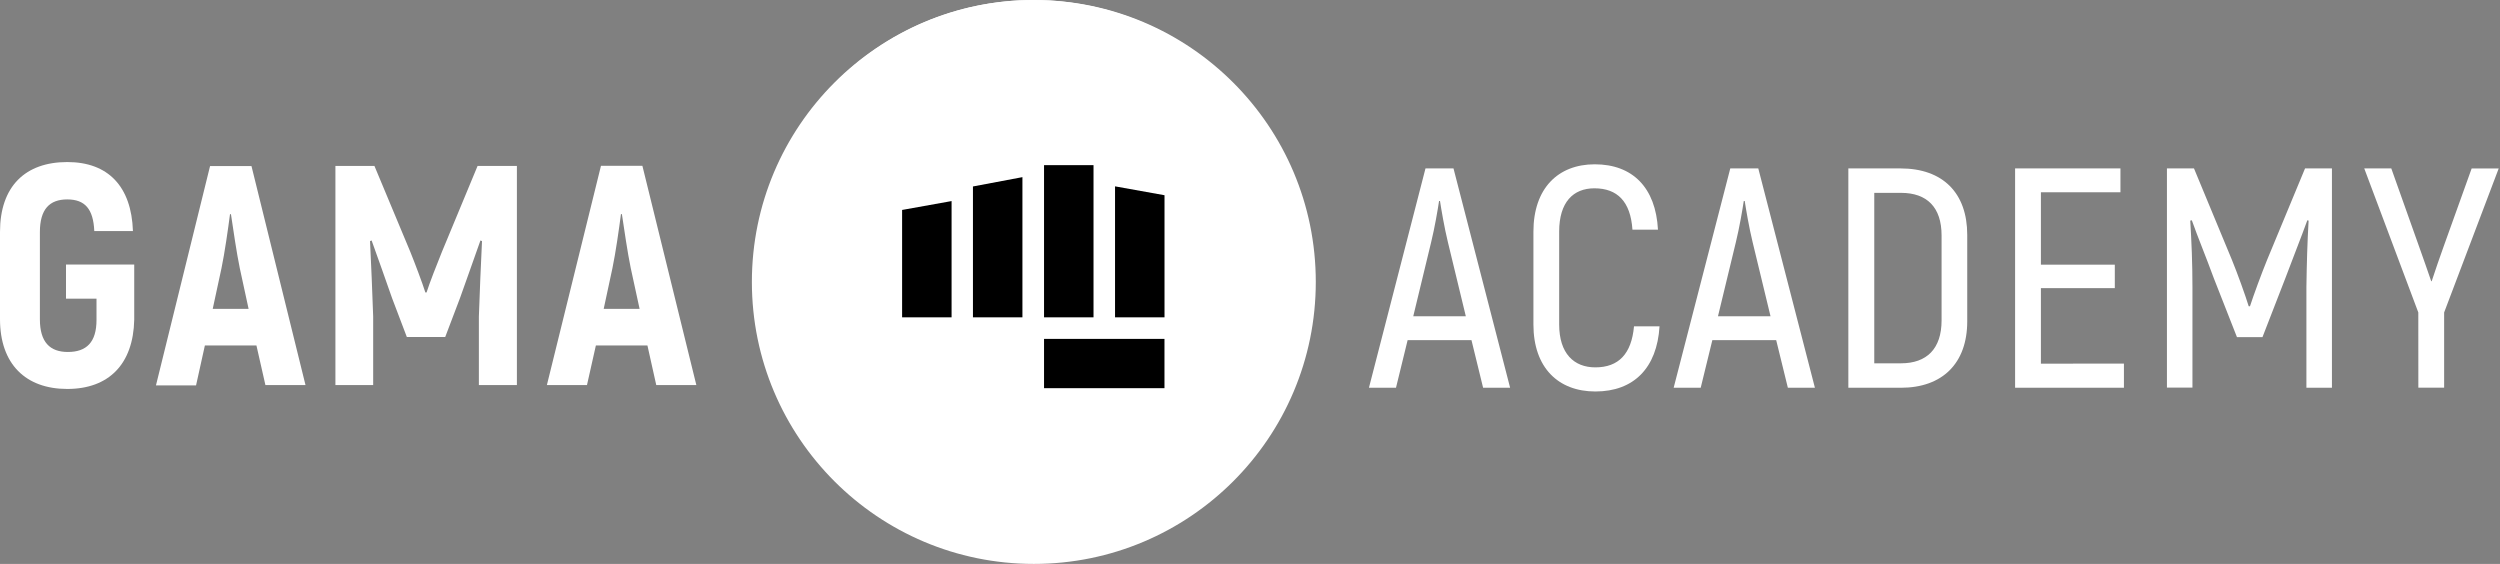 <svg width="133" height="30" viewBox="0 0 133 30" fill="none" xmlns="http://www.w3.org/2000/svg">
<rect x="0" y="0" width="133" height="30" fill="#808080" stroke="none"/>
<path d="M0 16.976V12.339C0 9.921 1.338 8.621 3.58 8.621C5.755 8.621 6.994 9.921 7.072 12.292H5.016C4.965 11.11 4.513 10.609 3.577 10.609C2.64 10.609 2.122 11.125 2.122 12.348V16.986C2.122 18.203 2.657 18.725 3.611 18.725C4.599 18.725 5.134 18.209 5.134 17.024V15.89H3.511V14.074H7.141V17.009C7.091 19.376 5.784 20.692 3.579 20.692C1.373 20.692 0 19.376 0 16.976Z" fill="white"/>
<path d="M13.642 18.377H10.9L10.43 20.503H8.297L11.175 8.836H13.379L16.253 20.487H14.12L13.642 18.377ZM13.225 16.43L12.756 14.264C12.589 13.464 12.405 12.181 12.287 11.396H12.236C12.135 12.179 11.951 13.464 11.784 14.264L11.317 16.43H13.225Z" fill="white"/>
<path d="M27.499 8.826V20.487H25.476V16.843C25.526 15.477 25.577 14.138 25.643 12.826L25.559 12.793C25.224 13.759 24.84 14.81 24.471 15.86L23.686 17.927H21.643L20.858 15.86C20.489 14.81 20.121 13.759 19.77 12.793L19.686 12.826C19.752 14.142 19.803 15.475 19.853 16.843V20.487H17.844V8.826H19.919L21.826 13.392C22.076 14.008 22.477 15.075 22.629 15.558H22.693C22.844 15.075 23.261 14.012 23.513 13.392L25.408 8.826H27.499Z" fill="white"/>
<path d="M34.443 18.377H31.701L31.227 20.487H29.094L31.972 8.82H34.175L37.046 20.487H34.913L34.443 18.377ZM34.026 16.43L33.555 14.26C33.388 13.46 33.204 12.177 33.085 11.392H33.035C32.934 12.175 32.75 13.46 32.583 14.26L32.117 16.43H34.026Z" fill="white"/>
<path d="M78.282 18.094H74.886L74.267 20.627H72.828L75.836 8.96H77.326L80.338 20.627H78.901L78.282 18.094ZM77.982 16.826L77.027 12.877C76.843 12.127 76.676 11.138 76.608 10.693H76.558C76.492 11.143 76.323 12.127 76.139 12.877L75.185 16.826H77.982Z" fill="white"/>
<path d="M81.578 17.261V12.325C81.578 10.026 82.883 8.741 84.841 8.741C86.848 8.741 88.085 9.974 88.204 12.219H86.846C86.745 10.72 86.043 10.018 84.821 10.018C83.7 10.018 82.948 10.751 82.948 12.318V17.261C82.948 18.806 83.733 19.544 84.871 19.544C86.109 19.544 86.796 18.828 86.929 17.361H88.287C88.153 19.577 86.916 20.827 84.874 20.827C82.899 20.827 81.578 19.56 81.578 17.261Z" fill="white"/>
<path d="M94.493 18.094H91.097L90.478 20.627H89.039L92.051 8.96H93.541L96.553 20.627H95.114L94.493 18.094ZM94.192 16.826L93.238 12.877C93.054 12.127 92.887 11.138 92.819 10.693H92.769C92.703 11.143 92.534 12.127 92.35 12.877L91.396 16.826H94.192Z" fill="white"/>
<path d="M98.332 8.96H101.11C103.352 8.96 104.657 10.26 104.657 12.494V17.095C104.657 19.328 103.336 20.629 101.127 20.629H98.332V8.96ZM101.133 19.328C102.504 19.328 103.292 18.555 103.292 17.044V12.527C103.292 11.027 102.516 10.26 101.133 10.26H99.711V19.328H101.133Z" fill="white"/>
<path d="M112.993 19.344V20.627H107.203V8.96H112.808V10.227H108.576V14.079H112.508V15.329H108.576V19.346L112.993 19.344Z" fill="white"/>
<path d="M124.059 8.96V20.627H122.701V15.271C122.719 14.003 122.752 12.871 122.818 11.737L122.75 11.719C122.432 12.602 121.997 13.686 121.586 14.786L120.364 17.935H119.006L117.769 14.786C117.368 13.686 116.916 12.602 116.605 11.719L116.522 11.737C116.59 12.871 116.638 14.003 116.638 15.271V20.621H115.281V8.96H116.72L118.745 13.843C119.03 14.542 119.447 15.692 119.631 16.293H119.699C119.893 15.694 120.318 14.542 120.603 13.843L122.628 8.96H124.059Z" fill="white"/>
<path d="M128.654 16.623L125.778 8.96H127.217L128.705 13.145C128.899 13.696 129.139 14.363 129.341 14.961H129.366C129.56 14.361 129.801 13.678 130.002 13.112L131.492 8.962H132.931L130.028 16.623V20.623H128.656L128.654 16.623Z" fill="white"/>
<path d="M54.969 29.436C52.047 29.436 49.191 28.573 46.761 26.956C44.332 25.338 42.438 23.04 41.32 20.35C40.202 17.661 39.909 14.702 40.479 11.847C41.049 8.992 42.456 6.369 44.522 4.311C46.589 2.252 49.221 0.851 52.087 0.283C54.953 -0.285 57.923 0.006 60.623 1.12C63.322 2.234 65.629 4.121 67.253 6.541C68.876 8.961 69.743 11.807 69.743 14.718C69.739 18.62 68.181 22.361 65.411 25.121C62.641 27.88 58.886 29.432 54.969 29.436ZM54.969 2.9C52.623 2.9 50.329 3.594 48.377 4.892C46.426 6.191 44.906 8.037 44.008 10.197C43.11 12.357 42.875 14.733 43.333 17.026C43.79 19.319 44.92 21.425 46.58 23.078C48.239 24.731 50.353 25.856 52.654 26.312C54.956 26.768 57.341 26.534 59.509 25.64C61.677 24.745 63.53 23.23 64.834 21.287C66.138 19.343 66.833 17.058 66.833 14.72C66.829 11.587 65.577 8.584 63.353 6.369C61.129 4.154 58.114 2.908 54.969 2.904V2.9Z" fill="white"/>
<circle cx="55" cy="15" r="15" fill="white"/>
<path d="M50.624 16.882H47.992V11.169L50.624 10.697V16.882Z" fill="black"/>
<path d="M54.393 16.882H51.761V9.92L54.393 9.424V16.882Z" fill="black"/>
<path d="M58.175 8.786H55.543V16.882H58.175V8.786Z" fill="black"/>
<path d="M61.952 16.882H59.32V9.914L61.952 10.386V16.882Z" fill="black"/>
<path d="M61.95 18.029H55.543V20.651H61.95V18.029Z" fill="black"/>
</svg>

